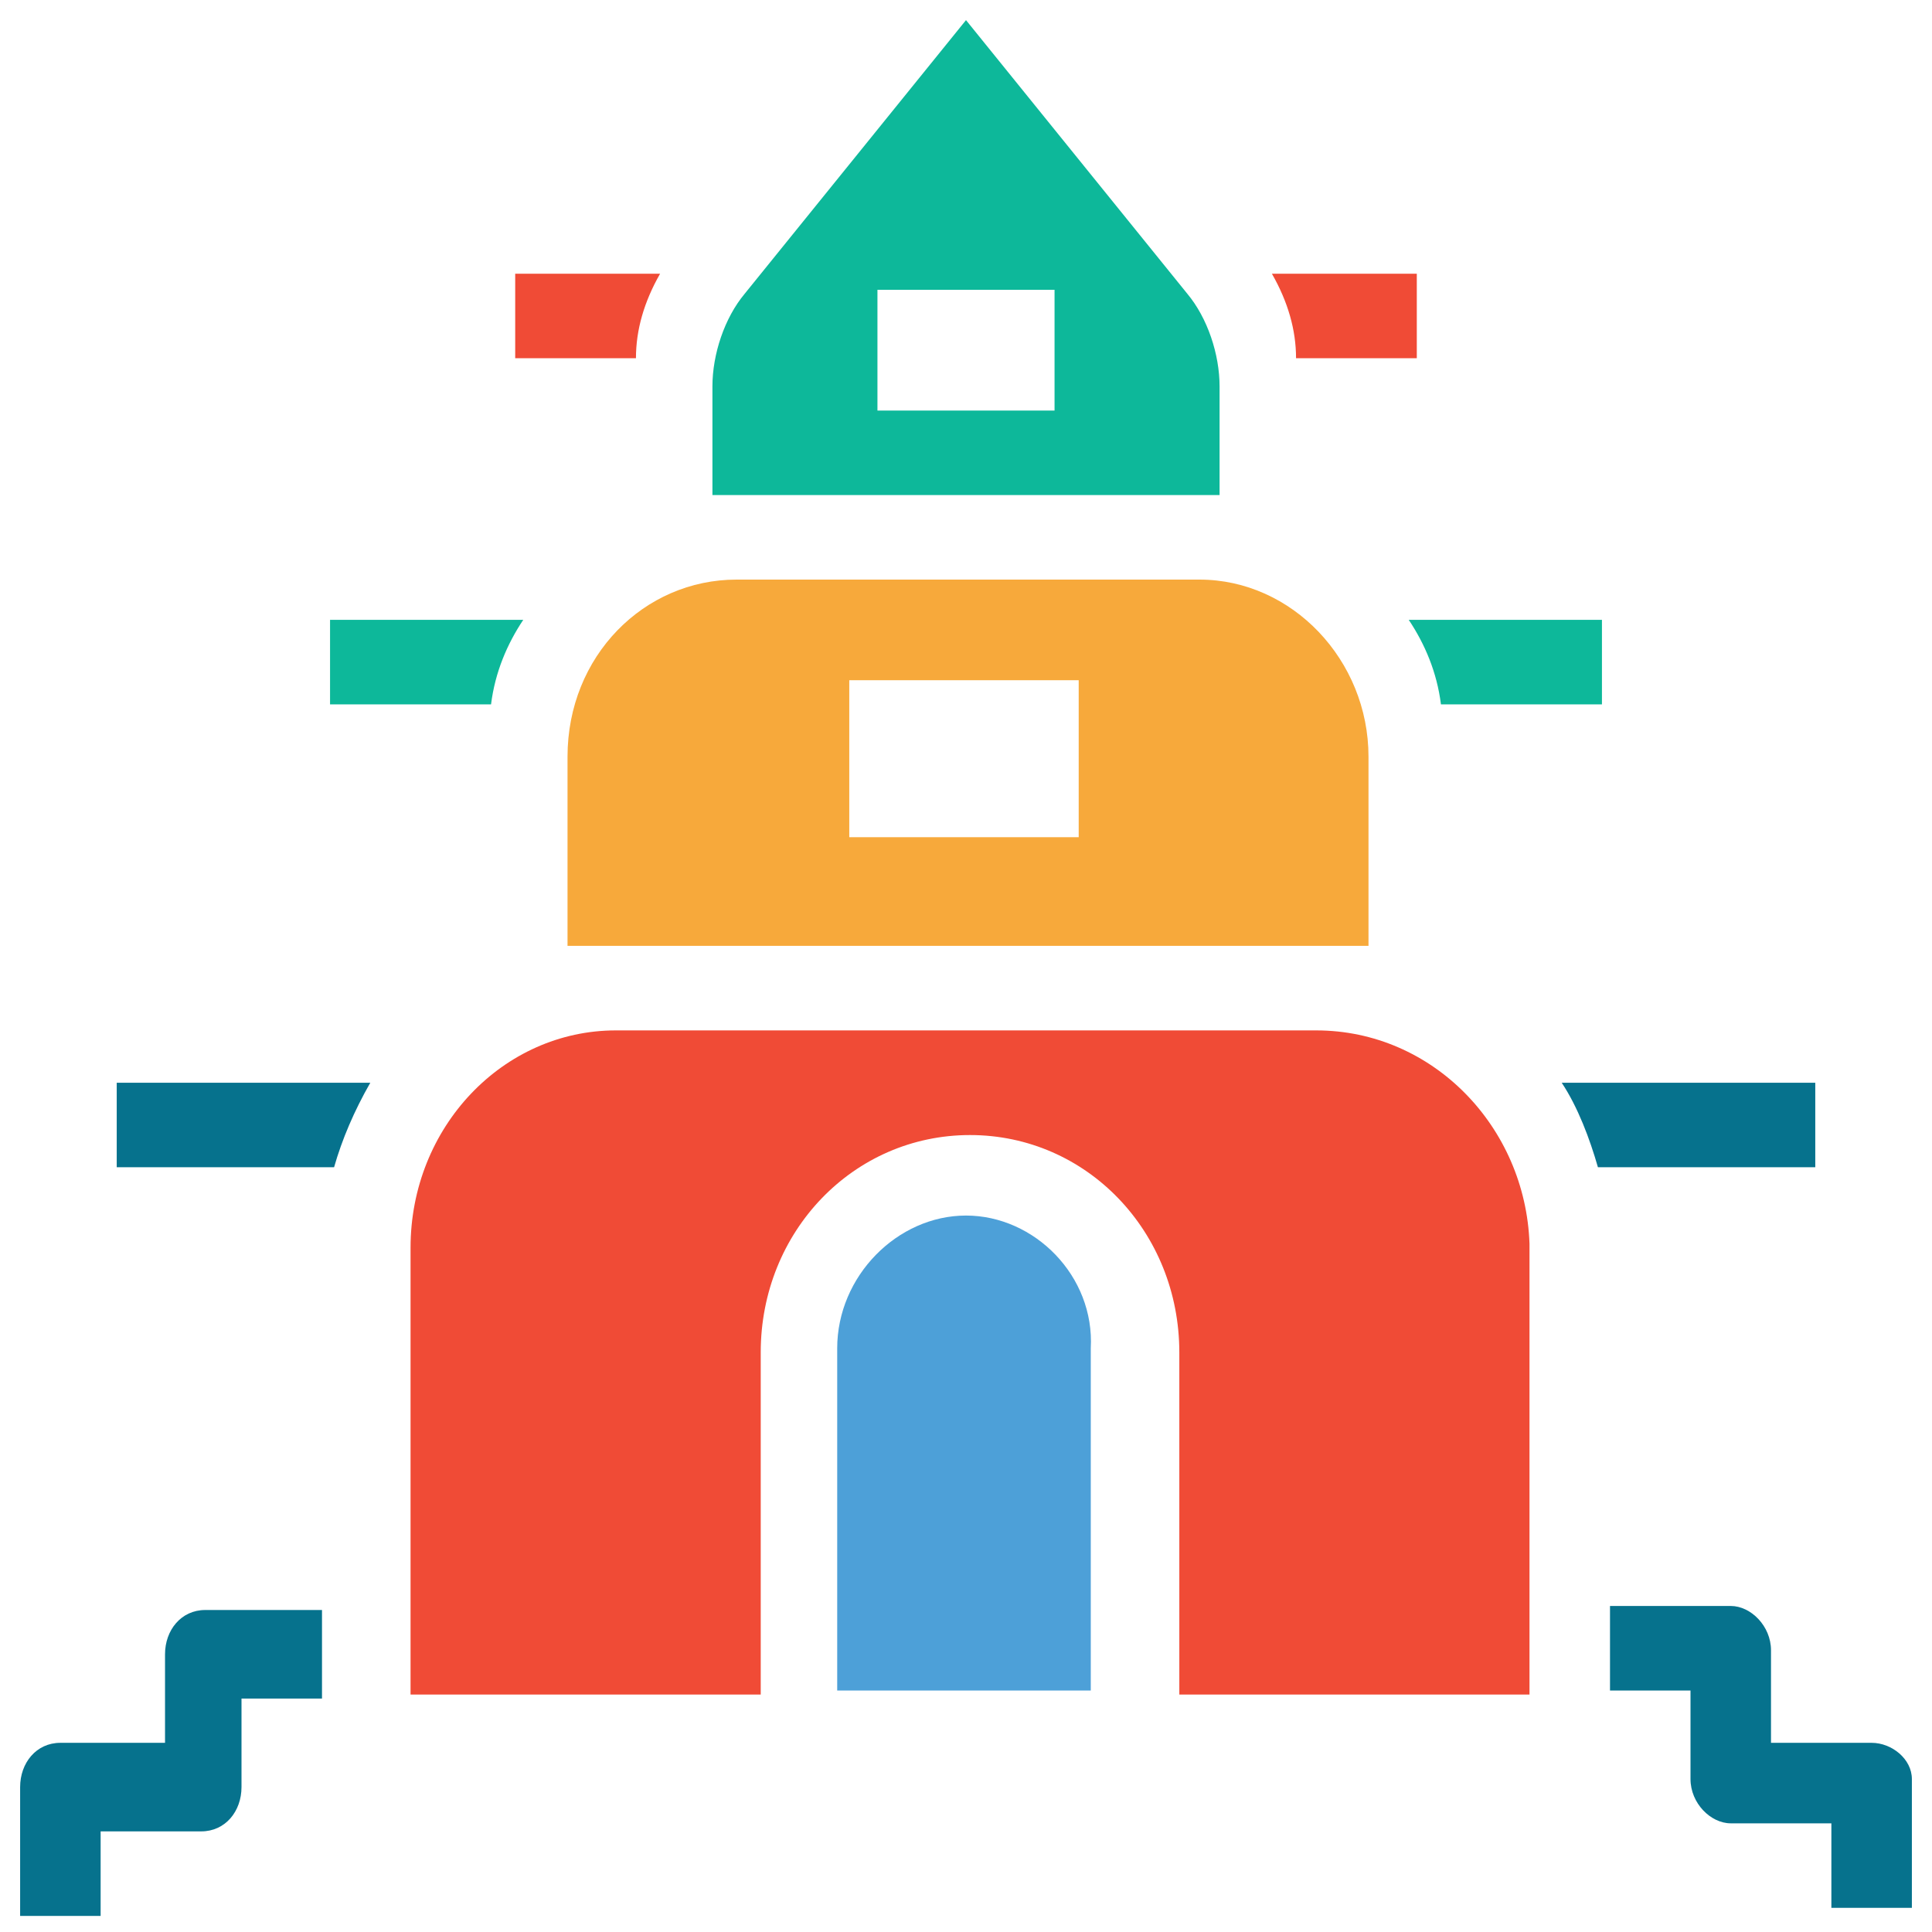 <?xml version="1.0" encoding="utf-8"?>
<!-- Generator: Adobe Illustrator 18.0.0, SVG Export Plug-In . SVG Version: 6.00 Build 0)  -->
<!DOCTYPE svg PUBLIC "-//W3C//DTD SVG 1.1//EN" "http://www.w3.org/Graphics/SVG/1.1/DTD/svg11.dtd">
<svg version="1.1" id="Layer_1" xmlns="http://www.w3.org/2000/svg" xmlns:xlink="http://www.w3.org/1999/xlink" x="0px" y="0px"
	 viewBox="0 0 48 48" enable-background="new 0 0 48 48" xml:space="preserve">
<g>
	<path fill="#F7A93B" d="M14.1,18.8v4.7h1.2h17.5h1.2v-4.7c0-2.4-1.9-4.4-4.2-4.4H18.3C16,14.4,14.1,16.3,14.1,18.8z M21.1,16.9h5.7
		v3.9h-5.7V16.9z"/>
	<path fill="#0DB89A" d="M35.8,17.5h4v-2.1H35C35.4,16,35.7,16.7,35.8,17.5z"/>
	<path fill="#0DB89A" d="M18.5,7.3c-0.5,0.6-0.8,1.5-0.8,2.3v2.7h0.6h11.4h0.6V9.6c0-0.8-0.3-1.7-0.8-2.3L24,0.5L18.5,7.3z
		 M26.2,10.2h-4.4v-3h4.4V10.2z"/>
	<path fill="#F04B36" d="M32.7,25.6H15.3c-2.8,0-5.1,2.4-5.1,5.4v11.1h8.7v-8.5c0-3,2.3-5.4,5.2-5.4c2.9,0,5.2,2.4,5.2,5.4v8.5h8.7
		V30.9C37.9,28,35.6,25.6,32.7,25.6z"/>
	<path fill="#4DA0D8" d="M24,30.2c-1.7,0-3.2,1.5-3.2,3.3v8.5h6.3v-8.5C27.2,31.7,25.7,30.2,24,30.2z"/>
	<path fill="#06728D" d="M45.1,26.9h-6.3c0.4,0.6,0.7,1.4,0.9,2.1h5.4V26.9z"/>
	<path fill="#06728D" d="M8.1,40h-3c-0.6,0-1,0.5-1,1.1v2.2H1.5c-0.6,0-1,0.5-1,1.1v3.2h2v-2.1h2.5c0.6,0,1-0.5,1-1.1v-2.2h2V40z"/>
	<path fill="#06728D" d="M46.5,43.3h-2.5V41c0-0.6-0.5-1.1-1-1.1h-3v2.1h2v2.2c0,0.6,0.5,1.1,1,1.1h2.5v2.1h2v-3.2
		C47.5,43.7,47,43.3,46.5,43.3z"/>
	<path fill="#F04B36" d="M32.2,8.9h3V6.8h-3.6C32,7.5,32.2,8.2,32.2,8.9z"/>
	<path fill="#06728D" d="M9.2,26.9H2.9V29h5.4C8.5,28.3,8.8,27.6,9.2,26.9z"/>
	<path fill="#F04B36" d="M16.4,6.8h-3.6v2.1h3C15.8,8.2,16,7.5,16.4,6.8z"/>
	<path fill="#0DB89A" d="M13,15.4H8.2v2.1h4C12.3,16.7,12.6,16,13,15.4z"/>
</g>
</svg>
